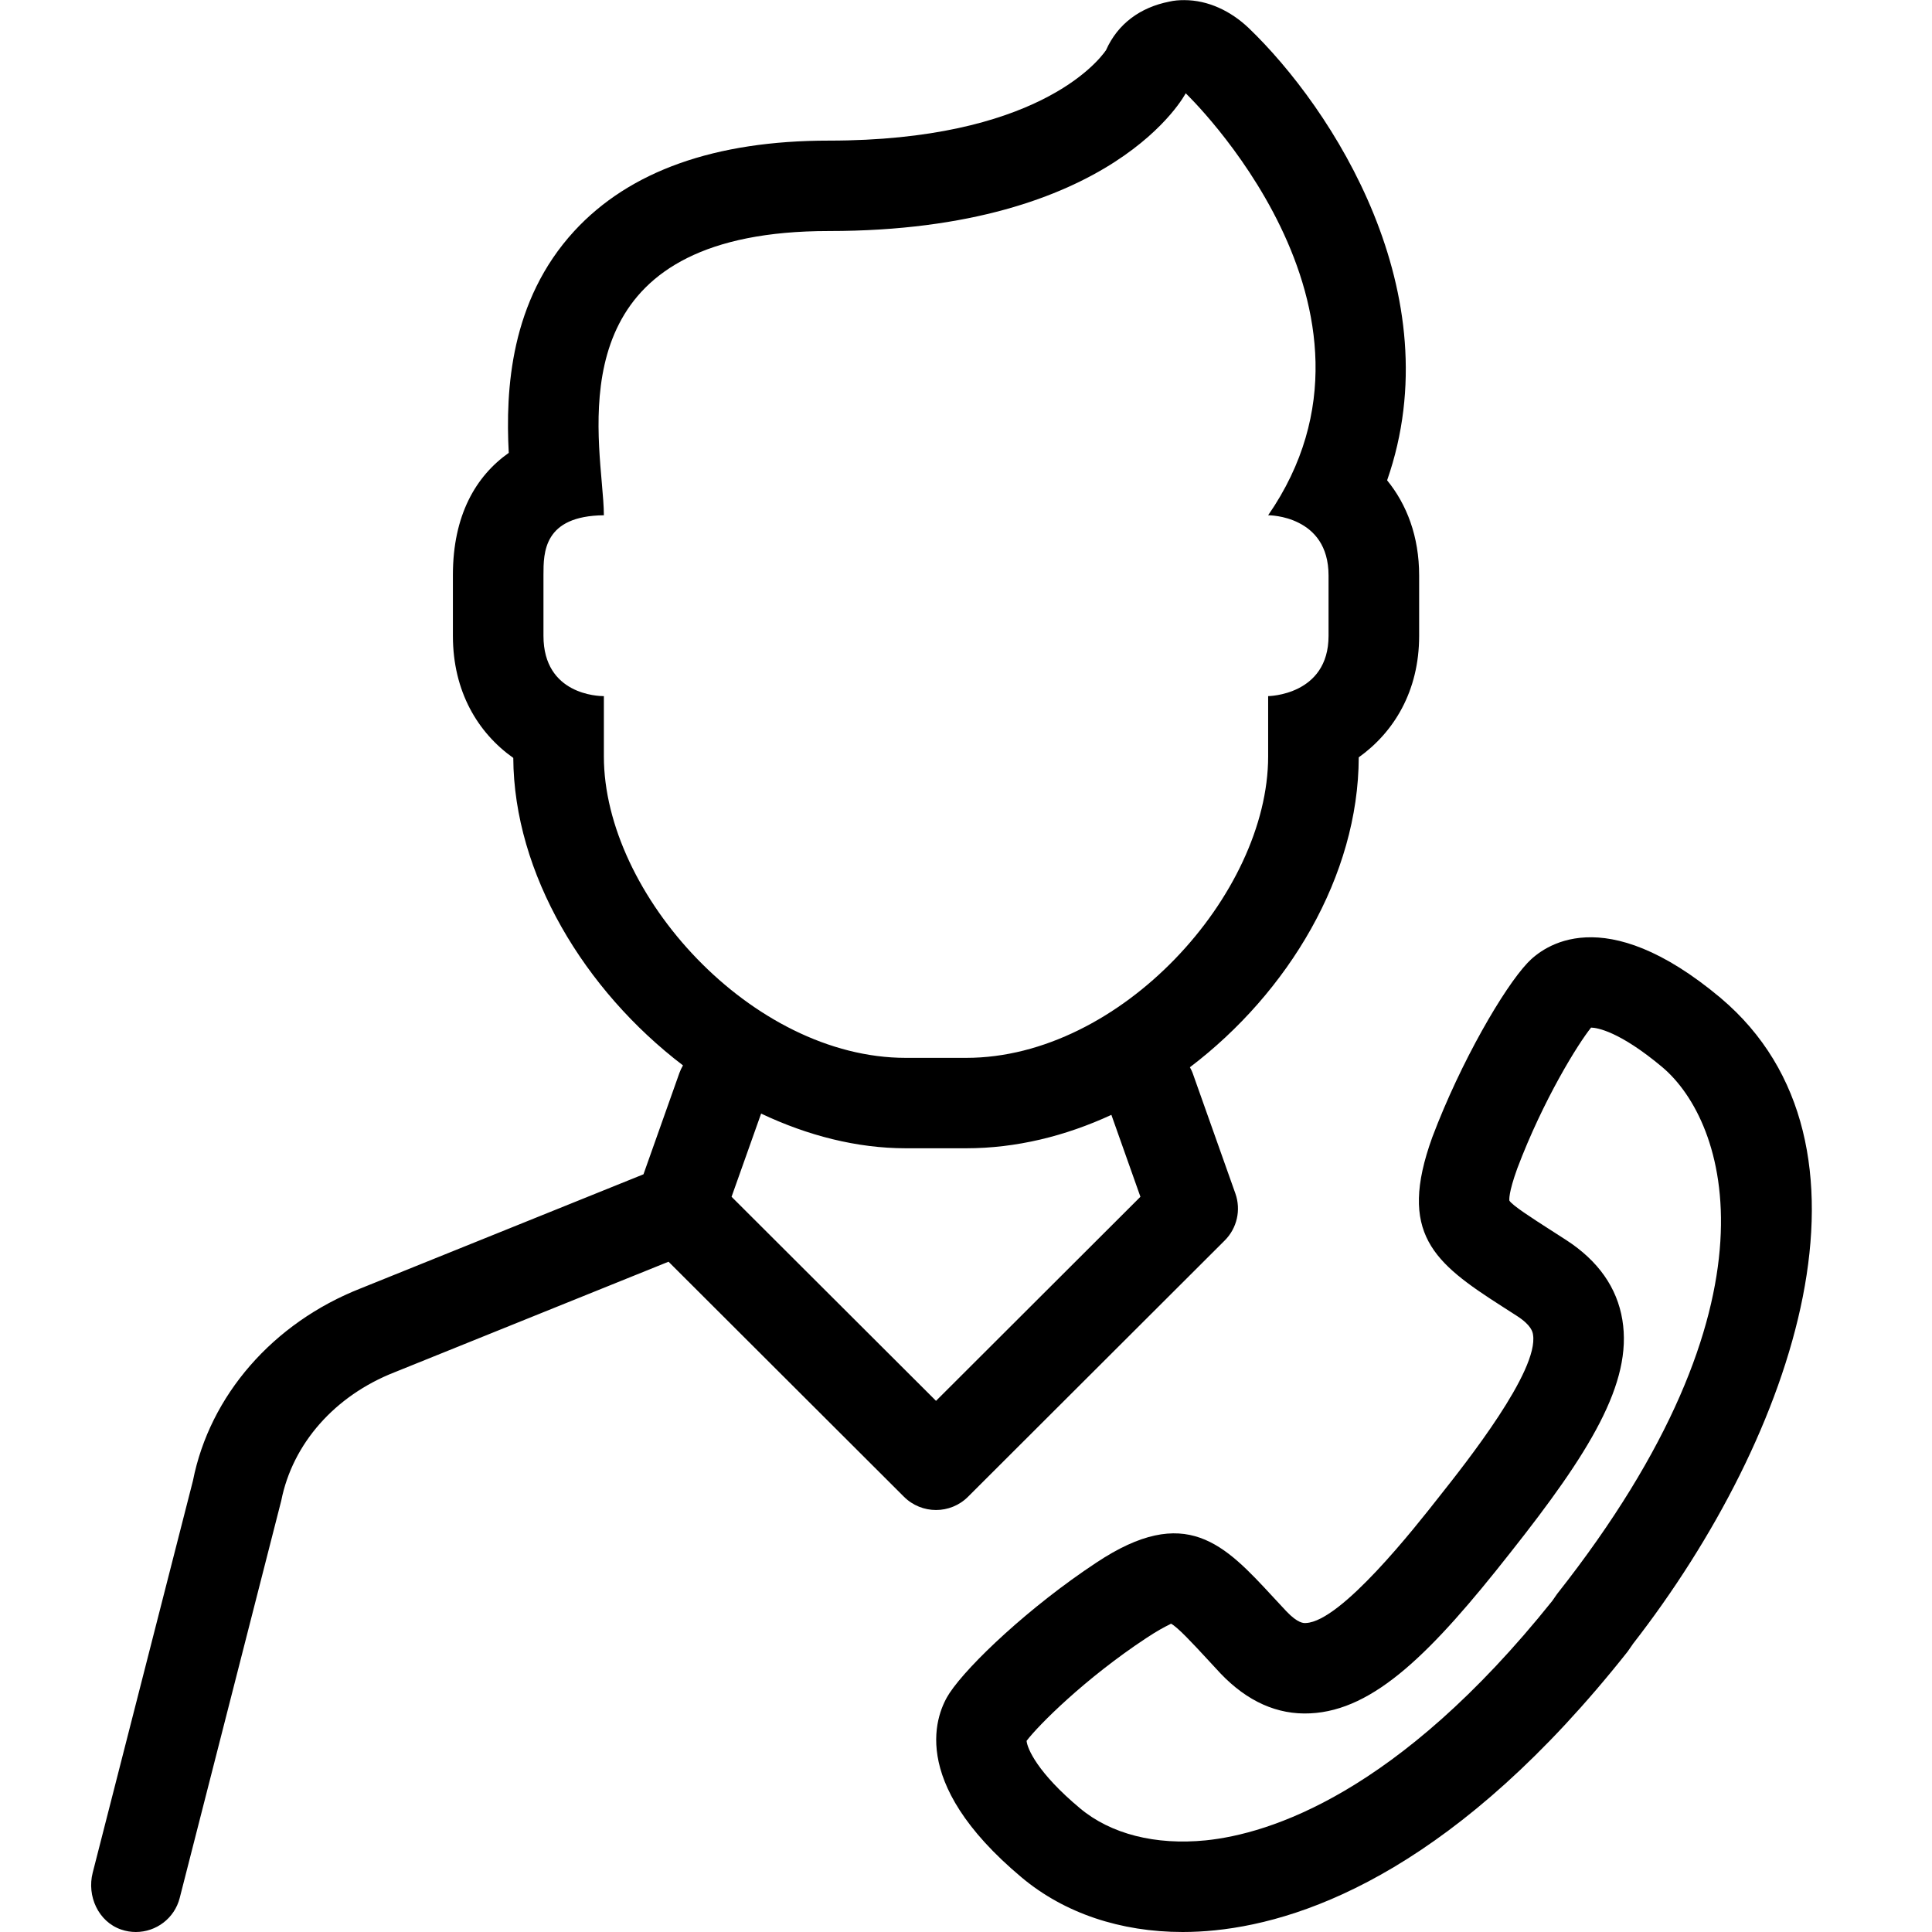 <svg width="64" height="64" viewBox="0 0 64 64" fill="none" xmlns="http://www.w3.org/2000/svg">
<path fill-rule="evenodd" clip-rule="evenodd" d="M25.214 36.889C25.214 36.889 25.214 36.889 25.213 36.889L24.234 39.645L31.007 46.405L37.778 39.645L36.816 36.931C35.285 37.639 33.656 38.038 32.007 38.038H30.006C28.386 38.038 26.756 37.619 25.215 36.89C25.215 36.89 25.215 36.89 25.214 36.889ZM20.004 23.06V25.057C20.004 29.621 24.905 35.043 30.006 35.043H32.007C37.128 35.043 42.009 29.621 42.009 25.057V23.06C42.009 23.06 44.01 23.04 44.01 21.063V19.066C44.01 18.068 43.52 17.569 43.02 17.319C42.529 17.069 42.029 17.069 42.009 17.069C46.74 10.22 39.278 3.09 39.278 3.09C39.278 3.09 36.918 7.653 27.456 7.653C19.204 7.653 19.681 13.086 19.935 15.987C19.972 16.41 20.004 16.778 20.004 17.069C18.003 17.089 18.003 18.304 18.003 19.045L18.003 19.066V20.035V21.063C18.003 23.02 19.834 23.06 19.994 23.06H20.004ZM32.067 49.582C31.775 49.874 31.391 50.021 31.007 50.021C30.623 50.021 30.238 49.874 29.945 49.582L22.146 41.796L13.066 45.46C11.089 46.236 9.692 47.823 9.317 49.711L5.953 62.873C5.78 63.55 5.17 64 4.501 64C4.339 64 4.176 63.975 4.012 63.918C3.256 63.658 2.873 62.808 3.071 62.035L6.392 49.049C6.948 46.234 9.035 43.822 11.954 42.677L21.316 38.9L22.507 35.541C22.539 35.452 22.579 35.371 22.625 35.292H22.624C19.363 32.806 17.024 28.942 17.003 25.107C15.833 24.279 15.003 22.91 15.003 21.063V19.046C15.003 17.069 15.763 15.771 16.853 15.002C16.743 12.906 16.903 9.96 19.024 7.653C20.854 5.666 23.685 4.658 27.456 4.658C34.277 4.658 36.358 2.071 36.638 1.662C37.028 0.783 37.778 0.244 38.729 0.055C38.899 0.014 39.068 0.004 39.229 0.004C40.019 0.004 40.769 0.364 41.359 0.923C44.14 3.589 48.11 9.72 45.95 15.911C46.601 16.71 47.011 17.768 47.011 19.066V21.063C47.011 22.901 46.17 24.259 45.01 25.088C45 29.012 42.68 32.876 39.419 35.353C39.419 35.353 39.418 35.353 39.418 35.353C39.418 35.353 39.417 35.354 39.417 35.354C39.423 35.365 39.429 35.377 39.435 35.389C39.461 35.438 39.488 35.488 39.506 35.541L40.923 39.535C41.116 40.079 40.979 40.686 40.569 41.094L32.067 49.582ZM35.774 59.9C34.369 58.726 34.029 57.923 34.007 57.668C34.39 57.16 35.935 55.607 37.971 54.264C38.364 54.003 38.598 53.886 38.709 53.831C38.766 53.803 38.79 53.791 38.785 53.784C38.995 53.883 39.517 54.446 39.977 54.944L40.427 55.43C41.312 56.36 42.314 56.812 43.403 56.757C45.526 56.658 47.44 54.73 50.028 51.439C52.643 48.136 54.088 45.815 53.743 43.724C53.568 42.655 52.942 41.765 51.882 41.078L51.371 40.749L51.336 40.727C50.75 40.35 50.098 39.932 50.001 39.773C49.996 39.75 49.967 39.521 50.261 38.709C51.124 36.424 52.28 34.568 52.707 34.04C52.912 34.046 53.647 34.162 55.068 35.352C57.202 37.156 59.218 43.124 51.58 52.803L51.42 53.033C46.298 59.431 42.039 60.749 39.945 60.964C38.277 61.131 36.796 60.757 35.774 59.9ZM33.847 62.196C35.255 63.375 37.118 64 39.176 64C39.529 64 39.888 63.981 40.251 63.944C43.407 63.622 48.339 61.758 53.915 54.714L54.085 54.47L54.086 54.466C59.512 47.49 62.712 37.883 57.002 33.062L56.997 33.057C53.114 29.806 51.118 31.347 50.6 31.898C49.82 32.724 48.396 35.159 47.447 37.671C46.291 40.863 47.505 41.833 49.752 43.272L50.249 43.591C50.734 43.904 50.77 44.127 50.783 44.21C50.981 45.404 48.579 48.439 47.672 49.583C46.87 50.605 44.429 53.71 43.264 53.764C43.187 53.772 42.992 53.776 42.611 53.374L42.18 52.911C40.564 51.163 39.285 49.788 36.312 51.768C34.118 53.216 32.082 55.136 31.453 56.088C31.044 56.709 30.007 58.983 33.847 62.196Z" fill="black"/>
</svg>
